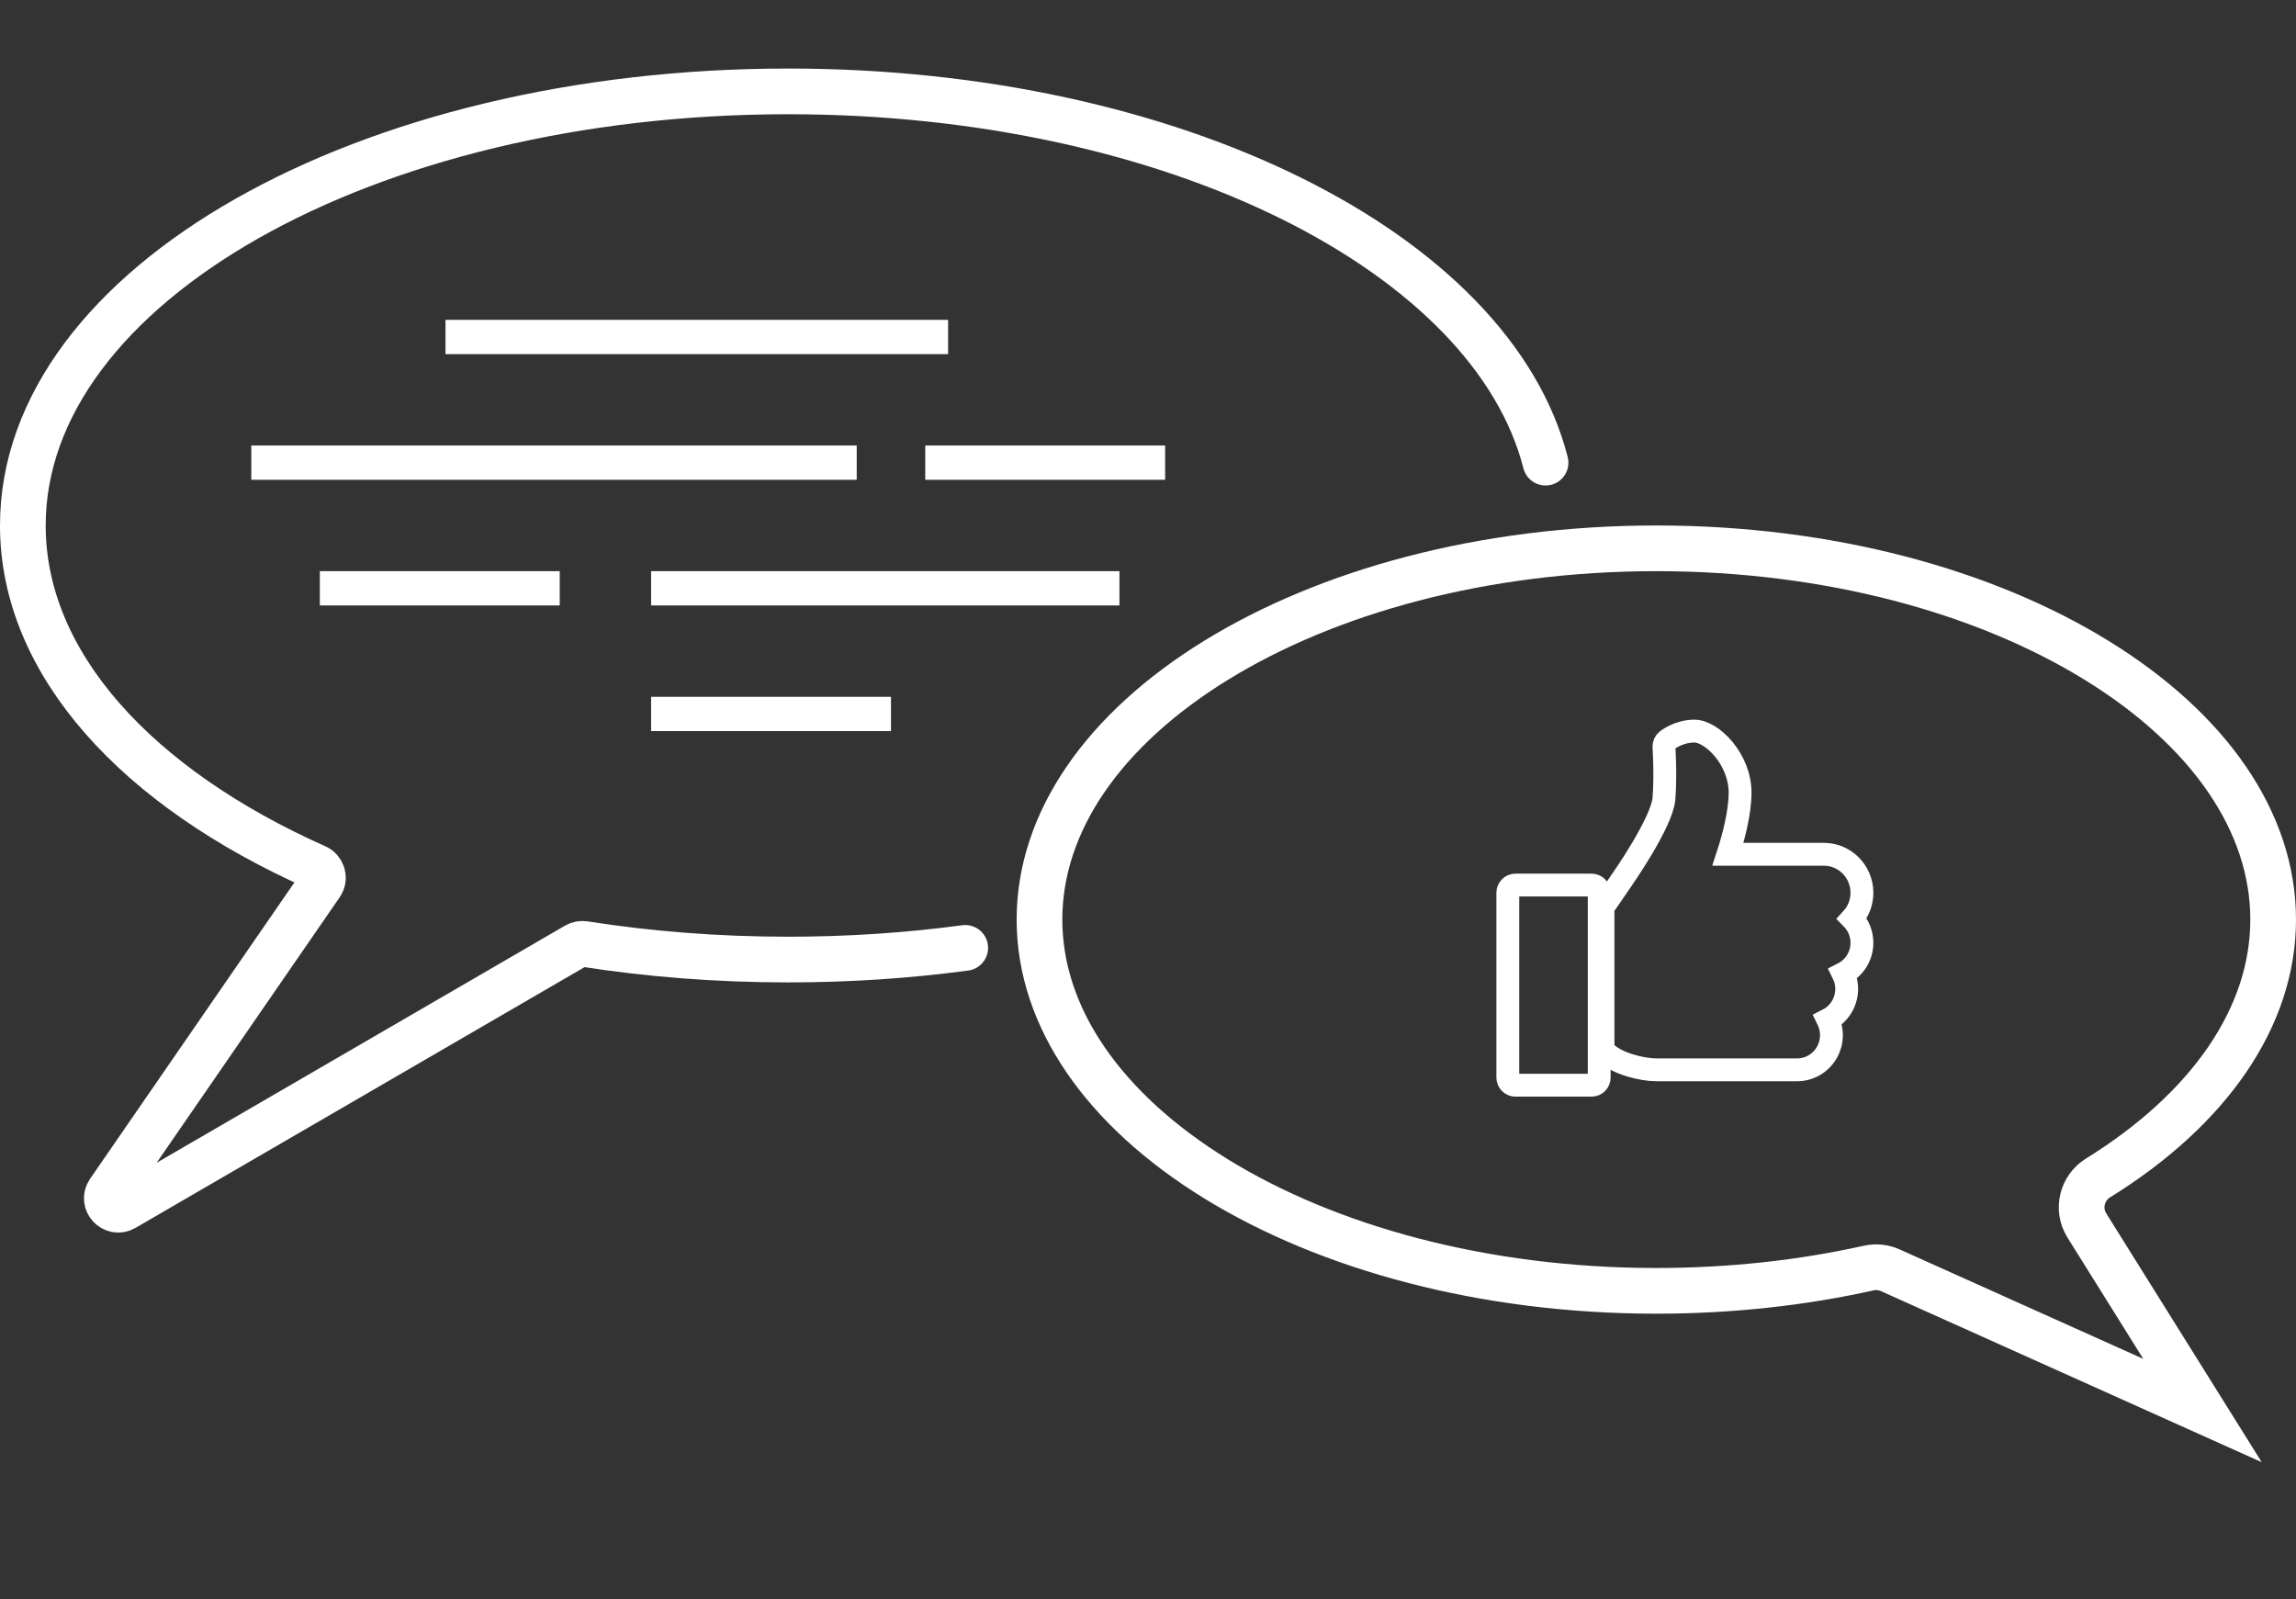 <svg width="201" height="140" viewBox="0 0 201 140" fill="none" xmlns="http://www.w3.org/2000/svg">
<rect x="0" y="0" width="201" height="140" fill="#333333" stroke="none"/>
<path d="M139.333 77.478H132.667C132.49 77.478 132.32 77.549 132.195 77.676C132.07 77.802 132 77.973 132 78.152V94.326C132 94.505 132.07 94.676 132.195 94.803C132.32 94.929 132.49 95 132.667 95H139.333C139.51 95 139.68 94.929 139.805 94.803C139.93 94.676 140 94.505 140 94.326V78.152C140 77.973 139.93 77.802 139.805 77.676C139.68 77.549 139.51 77.478 139.333 77.478ZM163 78.152C163 76.295 161.504 74.783 159.667 74.783H151.273C151.68 73.531 152.333 71.235 152.333 69.391C152.333 66.468 149.876 64 148.333 64C146.948 64 145.959 64.787 145.916 64.821C145.838 64.884 145.776 64.965 145.732 65.056C145.689 65.147 145.667 65.247 145.667 65.348C145.667 65.348 145.833 67.834 145.667 69.917C145.5 72 142 77 142 77L140.703 78.896C140.592 78.953 140.499 79.039 140.434 79.145C140.368 79.252 140.334 79.375 140.333 79.5V91.63C140.333 91.81 140.404 91.981 140.528 92.108C141.527 93.116 143.767 93.652 145 93.652H157.333C157.844 93.651 158.345 93.519 158.791 93.268C159.236 93.017 159.611 92.655 159.88 92.216C160.149 91.778 160.303 91.278 160.328 90.762C160.352 90.247 160.246 89.734 160.02 89.272C160.726 88.913 161.263 88.286 161.513 87.528C161.763 86.771 161.706 85.943 161.353 85.228C161.848 84.977 162.264 84.592 162.555 84.116C162.845 83.64 163 83.092 163 82.533C163 81.724 162.681 80.968 162.133 80.41C162.687 79.801 163 79.003 163 78.152Z" stroke="white" stroke-width="2"/>
<path d="M84.5 82.978C79.525 83.646 74.335 84 69 84C62.813 84 56.822 83.524 51.134 82.634C50.906 82.598 50.673 82.641 50.474 82.757L10.857 105.76C9.934 106.296 8.926 105.207 9.532 104.328L28.094 77.406C28.453 76.885 28.243 76.166 27.665 75.909C12.039 68.952 2 58.141 2 46C2 25.013 31.997 8 69 8C102.71 8 130.605 22.119 135.303 40.5" stroke="white" stroke-width="4" stroke-linecap="round"/>
<path d="M145 113C129.846 113 116.222 109.212 106.451 103.192C96.648 97.153 91 89.075 91 80.5C91 71.925 96.648 63.847 106.451 57.808C116.222 51.788 129.846 48 145 48C160.154 48 173.778 51.788 183.549 57.808C193.351 63.847 199 71.925 199 80.5C199 89.04 193.397 97.088 183.666 103.12C182.271 103.985 181.792 105.841 182.691 107.279L192.815 123.478L165.479 111.197C164.884 110.929 164.223 110.865 163.594 111.005C157.8 112.295 151.538 113 145 113Z" stroke="white" stroke-width="4"/>
<rect x="39" y="28" width="44" height="3" fill="white"/>
<rect x="22" y="39" width="53" height="3" fill="white"/>
<rect x="81" y="39" width="21" height="3" fill="white"/>
<rect x="28" y="50" width="21" height="3" fill="white"/>
<rect x="57" y="61" width="21" height="3" fill="white"/>
<rect x="57" y="50" width="41" height="3" fill="white"/>
</svg>
